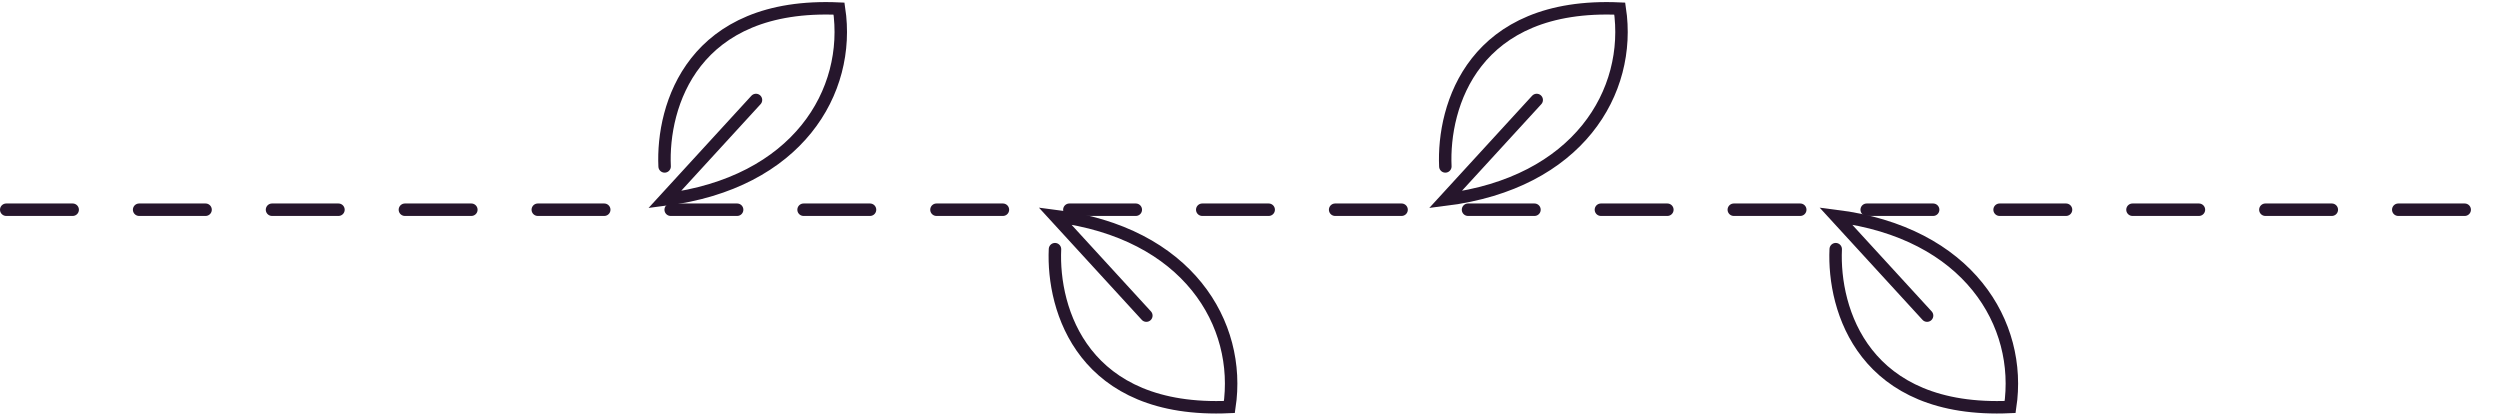 <svg width="301" height="50" viewBox="0 0 301 50" fill="none" xmlns="http://www.w3.org/2000/svg">
<path d="M174.02 20.037C173.687 12.703 177.42 0.237 195.02 1.037C196.52 11.037 190.02 22.037 174.02 24.037L185.02 12.037" stroke="#26162C" stroke-width="1.5" stroke-linecap="round"/>
<path d="M80.02 20.037C79.686 12.703 83.42 0.237 101.02 1.037C102.52 11.037 96.02 22.037 80.02 24.037L91.02 12.037" stroke="#26162C" stroke-width="1.5" stroke-linecap="round"/>
<path d="M221.02 30C220.687 37.333 224.42 49.8 242.02 49C243.52 39 237.02 28 221.02 26L232.02 38" stroke="#26162C" stroke-width="1.5" stroke-linecap="round"/>
<path d="M127.02 30C126.687 37.333 130.42 49.8 148.02 49C149.52 39 143.02 28 127.02 26L138.02 38" stroke="#26162C" stroke-width="1.5" stroke-linecap="round"/>
<line x1="0.75" y1="25.25" x2="300.25" y2="25.25" stroke="#26162C" stroke-width="1.5" stroke-linecap="round" stroke-dasharray="8 8"/>
</svg>
